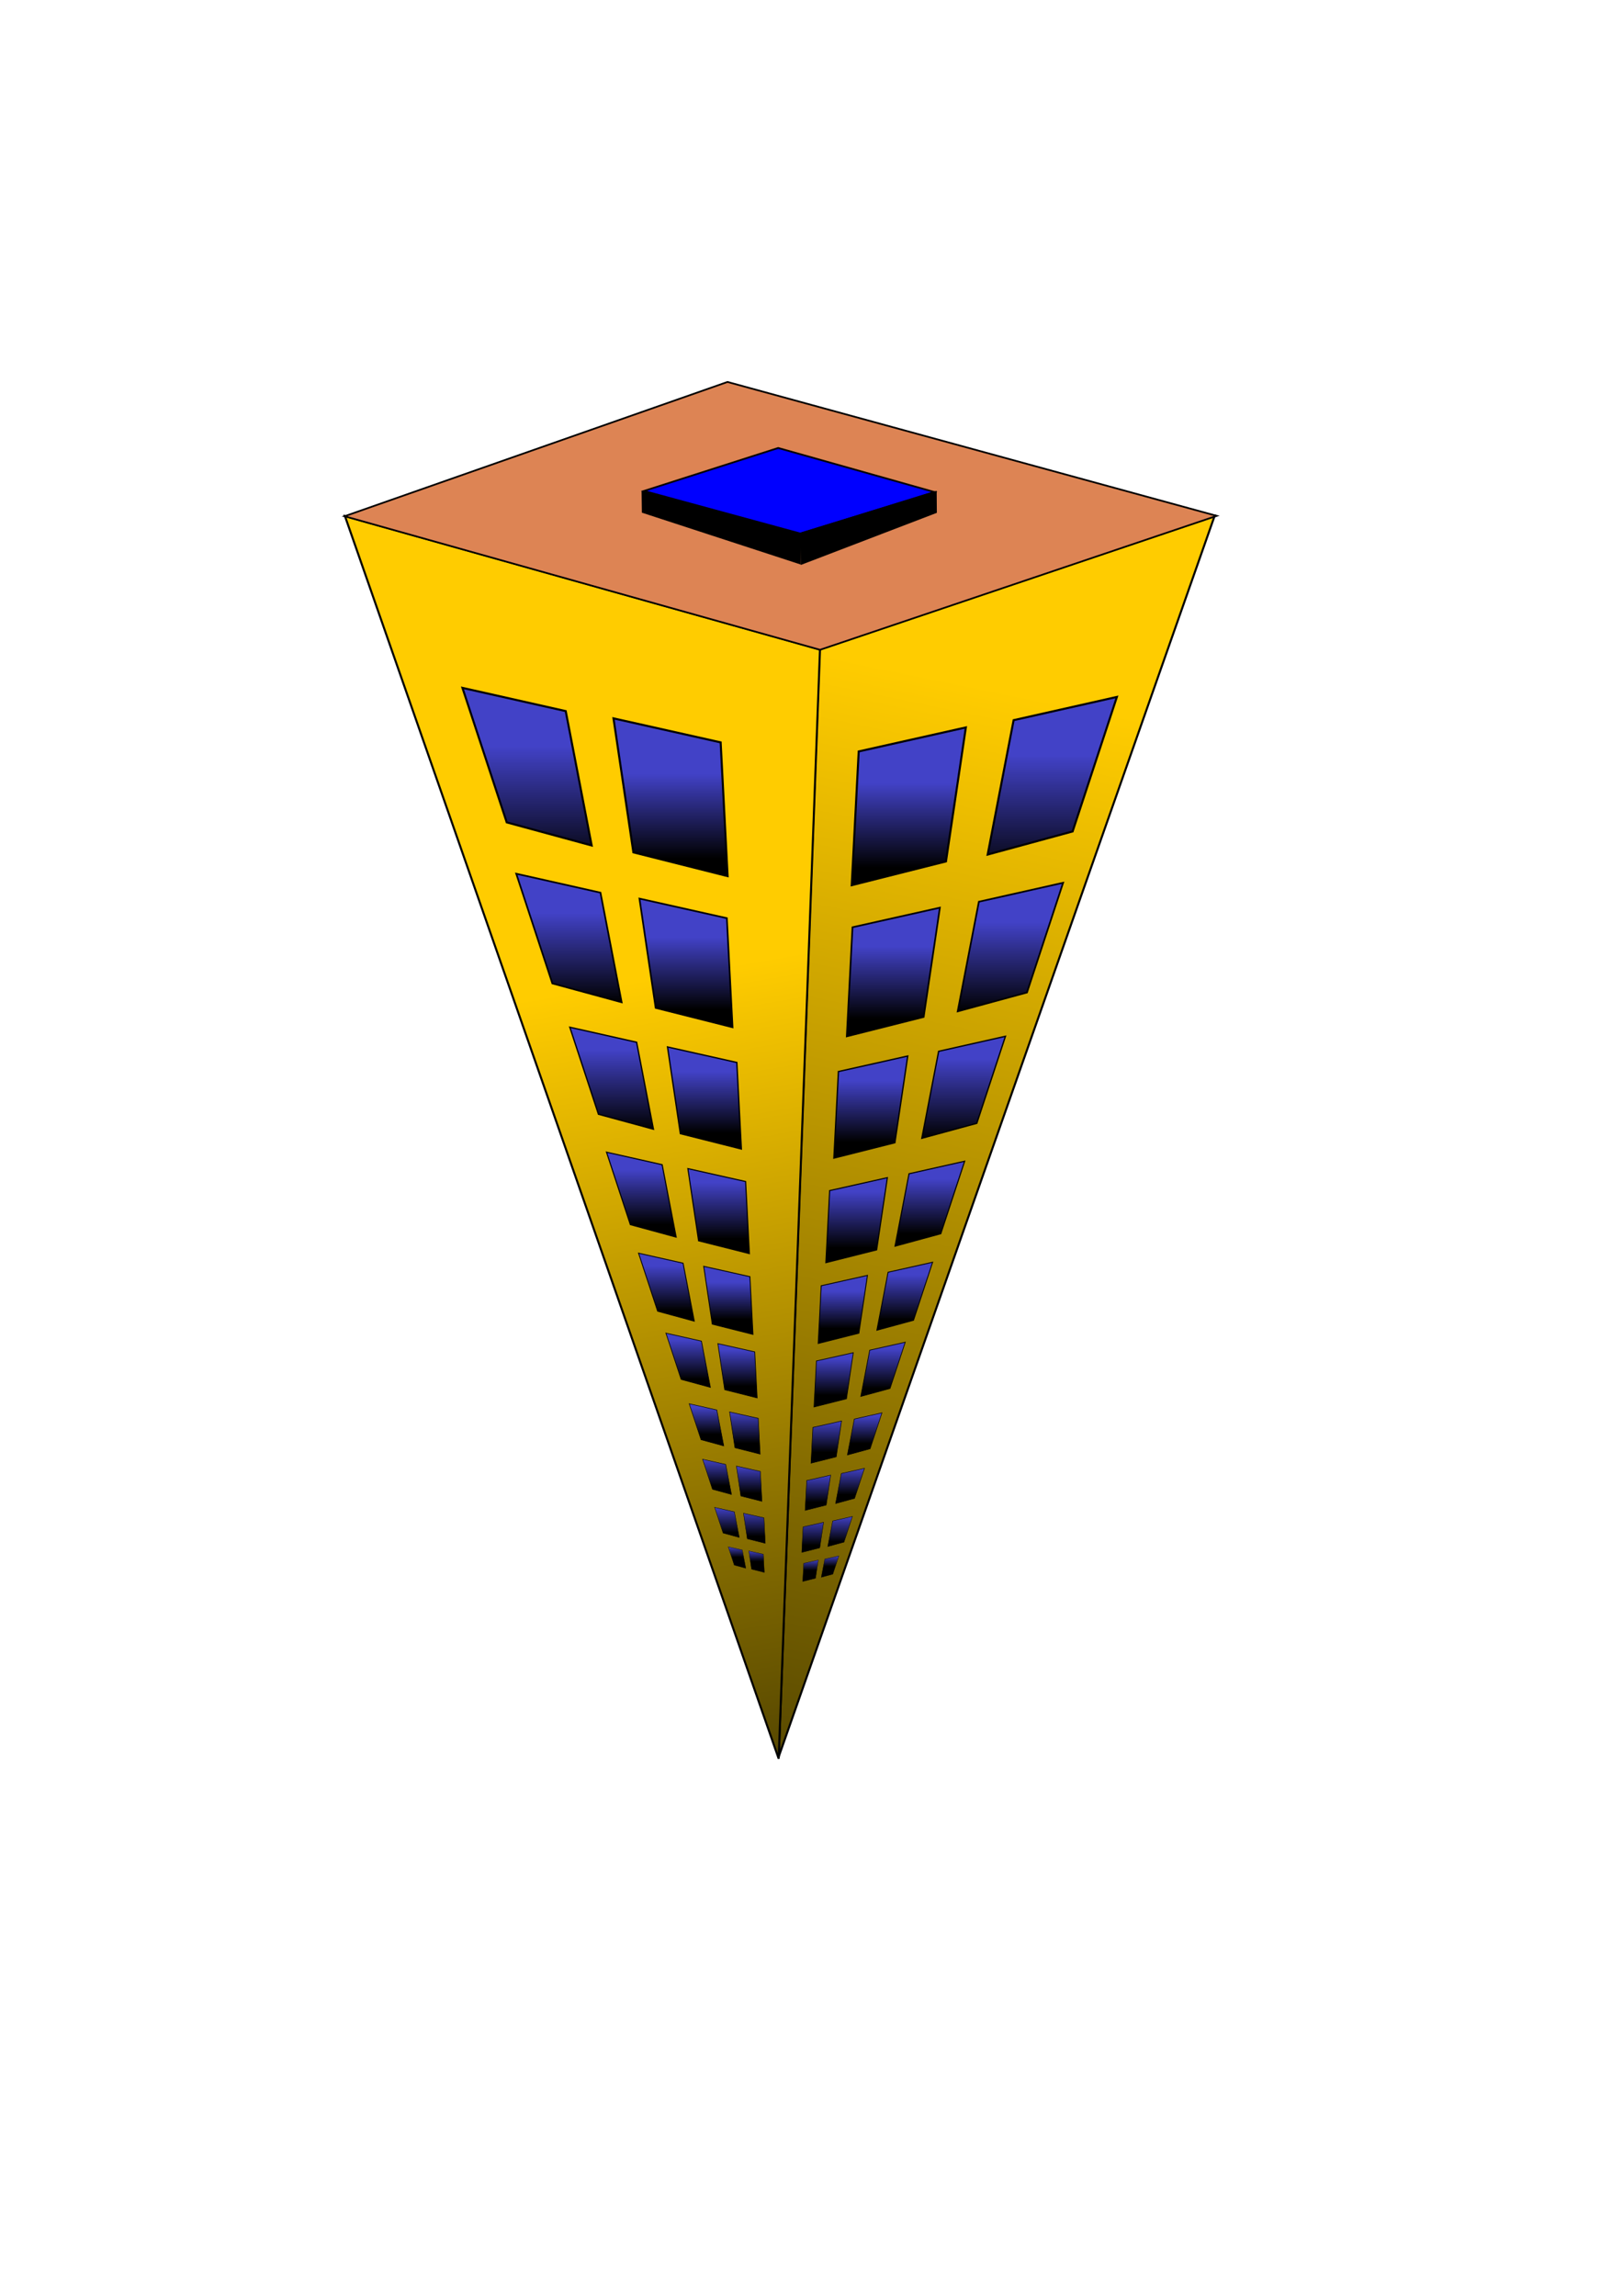 <?xml version="1.0" encoding="UTF-8" standalone="no"?>
<!-- Created with Inkscape (http://www.inkscape.org/) -->
<svg
   xmlns:dc="http://purl.org/dc/elements/1.1/"
   xmlns:cc="http://web.resource.org/cc/"
   xmlns:rdf="http://www.w3.org/1999/02/22-rdf-syntax-ns#"
   xmlns:svg="http://www.w3.org/2000/svg"
   xmlns="http://www.w3.org/2000/svg"
   xmlns:xlink="http://www.w3.org/1999/xlink"
   xmlns:sodipodi="http://sodipodi.sourceforge.net/DTD/sodipodi-0.dtd"
   xmlns:inkscape="http://www.inkscape.org/namespaces/inkscape"
   width="210mm"
   height="297mm"
   id="svg2"
   sodipodi:version="0.32"
   inkscape:version="0.45.1"
   sodipodi:docbase="/mnt/hd/Temp"
   sodipodi:docname="predio.svg"
   inkscape:output_extension="org.inkscape.output.svg.inkscape"
   inkscape:export-filename="/home/eduardo/predio.png"
   inkscape:export-xdpi="90"
   inkscape:export-ydpi="90">
  <defs
     id="defs4">
    <linearGradient
       id="linearGradient29109">
      <stop
         style="stop-color:#4242c7;stop-opacity:1;"
         offset="0"
         id="stop29111" />
      <stop
         style="stop-color:#000000;stop-opacity:1;"
         offset="1"
         id="stop29113" />
    </linearGradient>
    <linearGradient
       id="linearGradient16793">
      <stop
         style="stop-color:#000000;stop-opacity:1"
         offset="0"
         id="stop16795" />
      <stop
         style="stop-color:#f3221e;stop-opacity:1;"
         offset="1"
         id="stop16797" />
    </linearGradient>
    <linearGradient
       id="linearGradient9027">
      <stop
         style="stop-color:#1e1b00;stop-opacity:1;"
         offset="0"
         id="stop9029" />
      <stop
         style="stop-color:#ffcc00;stop-opacity:1;"
         offset="1"
         id="stop9031" />
    </linearGradient>
    <linearGradient
       id="linearGradient7077">
      <stop
         style="stop-color:#250ff4;stop-opacity:1;"
         offset="0"
         id="stop7079" />
      <stop
         style="stop-color:#1614f6;stop-opacity:0.98;"
         offset="1"
         id="stop7081" />
    </linearGradient>
    <linearGradient
       inkscape:collect="always"
       xlink:href="#linearGradient29109"
       id="linearGradient29115"
       x1="190.553"
       y1="371.974"
       x2="321.231"
       y2="371.974"
       gradientUnits="userSpaceOnUse" />
    <linearGradient
       inkscape:collect="always"
       xlink:href="#linearGradient29109"
       id="linearGradient29347"
       gradientUnits="userSpaceOnUse"
       x1="190.553"
       y1="371.974"
       x2="321.231"
       y2="371.974" />
    <linearGradient
       inkscape:collect="always"
       xlink:href="#linearGradient29109"
       id="linearGradient30410"
       gradientUnits="userSpaceOnUse"
       x1="-237.447"
       y1="377.865"
       x2="-237.447"
       y2="437.865" />
    <linearGradient
       inkscape:collect="always"
       xlink:href="#linearGradient29109"
       id="linearGradient30412"
       gradientUnits="userSpaceOnUse"
       x1="-163.579"
       y1="391.38"
       x2="-163.579"
       y2="432.809" />
    <linearGradient
       inkscape:collect="always"
       xlink:href="#linearGradient29109"
       id="linearGradient30414"
       gradientUnits="userSpaceOnUse"
       gradientTransform="matrix(0.136,0,0,0.136,-133.039,724.833)"
       x1="264.42"
       y1="340.362"
       x2="264.42"
       y2="379.43" />
    <linearGradient
       inkscape:collect="always"
       xlink:href="#linearGradient29109"
       id="linearGradient30416"
       gradientUnits="userSpaceOnUse"
       gradientTransform="matrix(0.136,0,0,0.136,-133.039,724.833)"
       x1="190.553"
       y1="325.45"
       x2="190.553"
       y2="364.487" />
    <linearGradient
       inkscape:collect="always"
       xlink:href="#linearGradient29109"
       id="linearGradient30418"
       gradientUnits="userSpaceOnUse"
       x1="-99.6"
       y1="750.988"
       x2="-99.6"
       y2="764.166" />
    <linearGradient
       inkscape:collect="always"
       xlink:href="#linearGradient29109"
       id="linearGradient30420"
       gradientUnits="userSpaceOnUse"
       x1="-113.711"
       y1="749.925"
       x2="-113.711"
       y2="762.383" />
    <linearGradient
       inkscape:collect="always"
       xlink:href="#linearGradient29109"
       id="linearGradient30422"
       gradientUnits="userSpaceOnUse"
       x1="-103.091"
       y1="729.697"
       x2="-103.091"
       y2="743.085" />
    <linearGradient
       inkscape:collect="always"
       xlink:href="#linearGradient29109"
       id="linearGradient30424"
       gradientUnits="userSpaceOnUse"
       x1="-119.624"
       y1="726.359"
       x2="-119.624"
       y2="739.383" />
    <linearGradient
       inkscape:collect="always"
       xlink:href="#linearGradient29109"
       id="linearGradient30426"
       gradientUnits="userSpaceOnUse"
       x1="-106.432"
       y1="703.206"
       x2="-106.432"
       y2="718.659" />
    <linearGradient
       inkscape:collect="always"
       xlink:href="#linearGradient29109"
       id="linearGradient30428"
       gradientUnits="userSpaceOnUse"
       x1="-126.196"
       y1="701.09"
       x2="-126.196"
       y2="714.304" />
    <linearGradient
       inkscape:collect="always"
       xlink:href="#linearGradient29109"
       id="linearGradient30430"
       gradientUnits="userSpaceOnUse"
       x1="-112.208"
       y1="672.862"
       x2="-112.208"
       y2="690.719" />
    <linearGradient
       inkscape:collect="always"
       xlink:href="#linearGradient29109"
       id="linearGradient30432"
       gradientUnits="userSpaceOnUse"
       x1="-137.624"
       y1="668.077"
       x2="-137.624"
       y2="687.363" />
    <linearGradient
       inkscape:collect="always"
       xlink:href="#linearGradient29109"
       id="linearGradient30434"
       gradientUnits="userSpaceOnUse"
       x1="-119.176"
       y1="639.868"
       x2="-119.176"
       y2="658.082" />
    <linearGradient
       inkscape:collect="always"
       xlink:href="#linearGradient29109"
       id="linearGradient30436"
       gradientUnits="userSpaceOnUse"
       x1="-151.053"
       y1="631.991"
       x2="-151.053"
       y2="653.777" />
    <linearGradient
       inkscape:collect="always"
       xlink:href="#linearGradient29109"
       id="linearGradient30438"
       gradientUnits="userSpaceOnUse"
       x1="-126.97"
       y1="591.228"
       x2="-126.97"
       y2="618.728" />
    <linearGradient
       inkscape:collect="always"
       xlink:href="#linearGradient29109"
       id="linearGradient30440"
       gradientUnits="userSpaceOnUse"
       x1="-166.767"
       y1="584.962"
       x2="-166.767"
       y2="611.748" />
    <linearGradient
       inkscape:collect="always"
       xlink:href="#linearGradient29109"
       id="linearGradient30442"
       gradientUnits="userSpaceOnUse"
       x1="-136.984"
       y1="536.993"
       x2="-136.984"
       y2="566.993" />
    <linearGradient
       inkscape:collect="always"
       xlink:href="#linearGradient29109"
       id="linearGradient30444"
       gradientUnits="userSpaceOnUse"
       x1="-184.767"
       y1="526.254"
       x2="-184.767"
       y2="565.435" />
    <linearGradient
       inkscape:collect="always"
       xlink:href="#linearGradient29109"
       id="linearGradient30446"
       gradientUnits="userSpaceOnUse"
       x1="-150.794"
       y1="471.323"
       x2="-150.794"
       y2="506.68" />
    <linearGradient
       inkscape:collect="always"
       xlink:href="#linearGradient29109"
       id="linearGradient30448"
       gradientUnits="userSpaceOnUse"
       x1="-211.053"
       y1="459.49"
       x2="-211.053"
       y2="503.478" />
    <linearGradient
       inkscape:collect="always"
       xlink:href="#linearGradient29109"
       id="linearGradient30554"
       gradientUnits="userSpaceOnUse"
       x1="-237.447"
       y1="377.865"
       x2="-237.447"
       y2="437.865" />
    <linearGradient
       inkscape:collect="always"
       xlink:href="#linearGradient29109"
       id="linearGradient30556"
       gradientUnits="userSpaceOnUse"
       x1="-163.579"
       y1="391.38"
       x2="-163.579"
       y2="432.809" />
    <linearGradient
       inkscape:collect="always"
       xlink:href="#linearGradient29109"
       id="linearGradient30558"
       gradientUnits="userSpaceOnUse"
       x1="-211.053"
       y1="459.49"
       x2="-211.053"
       y2="503.478" />
    <linearGradient
       inkscape:collect="always"
       xlink:href="#linearGradient29109"
       id="linearGradient30560"
       gradientUnits="userSpaceOnUse"
       x1="-150.794"
       y1="471.323"
       x2="-150.794"
       y2="506.68" />
    <linearGradient
       inkscape:collect="always"
       xlink:href="#linearGradient29109"
       id="linearGradient30562"
       gradientUnits="userSpaceOnUse"
       x1="-184.767"
       y1="526.254"
       x2="-184.767"
       y2="565.435" />
    <linearGradient
       inkscape:collect="always"
       xlink:href="#linearGradient29109"
       id="linearGradient30564"
       gradientUnits="userSpaceOnUse"
       x1="-136.984"
       y1="536.993"
       x2="-136.984"
       y2="566.993" />
    <linearGradient
       inkscape:collect="always"
       xlink:href="#linearGradient29109"
       id="linearGradient30566"
       gradientUnits="userSpaceOnUse"
       x1="-166.767"
       y1="584.962"
       x2="-166.767"
       y2="611.748" />
    <linearGradient
       inkscape:collect="always"
       xlink:href="#linearGradient29109"
       id="linearGradient30568"
       gradientUnits="userSpaceOnUse"
       x1="-126.97"
       y1="591.228"
       x2="-126.97"
       y2="618.728" />
    <linearGradient
       inkscape:collect="always"
       xlink:href="#linearGradient29109"
       id="linearGradient30570"
       gradientUnits="userSpaceOnUse"
       x1="-151.053"
       y1="631.991"
       x2="-151.053"
       y2="653.777" />
    <linearGradient
       inkscape:collect="always"
       xlink:href="#linearGradient29109"
       id="linearGradient30572"
       gradientUnits="userSpaceOnUse"
       x1="-119.176"
       y1="639.868"
       x2="-119.176"
       y2="658.082" />
    <linearGradient
       inkscape:collect="always"
       xlink:href="#linearGradient29109"
       id="linearGradient30574"
       gradientUnits="userSpaceOnUse"
       x1="-137.624"
       y1="668.077"
       x2="-137.624"
       y2="687.363" />
    <linearGradient
       inkscape:collect="always"
       xlink:href="#linearGradient29109"
       id="linearGradient30576"
       gradientUnits="userSpaceOnUse"
       x1="-112.208"
       y1="672.862"
       x2="-112.208"
       y2="690.719" />
    <linearGradient
       inkscape:collect="always"
       xlink:href="#linearGradient29109"
       id="linearGradient30578"
       gradientUnits="userSpaceOnUse"
       x1="-126.196"
       y1="701.09"
       x2="-126.196"
       y2="714.304" />
    <linearGradient
       inkscape:collect="always"
       xlink:href="#linearGradient29109"
       id="linearGradient30580"
       gradientUnits="userSpaceOnUse"
       x1="-106.432"
       y1="703.206"
       x2="-106.432"
       y2="718.659" />
    <linearGradient
       inkscape:collect="always"
       xlink:href="#linearGradient29109"
       id="linearGradient30582"
       gradientUnits="userSpaceOnUse"
       x1="-119.624"
       y1="726.359"
       x2="-119.624"
       y2="739.383" />
    <linearGradient
       inkscape:collect="always"
       xlink:href="#linearGradient29109"
       id="linearGradient30584"
       gradientUnits="userSpaceOnUse"
       x1="-103.091"
       y1="729.697"
       x2="-103.091"
       y2="743.085" />
    <linearGradient
       inkscape:collect="always"
       xlink:href="#linearGradient29109"
       id="linearGradient30586"
       gradientUnits="userSpaceOnUse"
       x1="-113.711"
       y1="749.925"
       x2="-113.711"
       y2="762.383" />
    <linearGradient
       inkscape:collect="always"
       xlink:href="#linearGradient29109"
       id="linearGradient30588"
       gradientUnits="userSpaceOnUse"
       x1="-99.6"
       y1="750.988"
       x2="-99.6"
       y2="764.166" />
    <linearGradient
       inkscape:collect="always"
       xlink:href="#linearGradient29109"
       id="linearGradient30590"
       gradientUnits="userSpaceOnUse"
       gradientTransform="matrix(0.136,0,0,0.136,-133.039,724.833)"
       x1="190.553"
       y1="325.45"
       x2="190.553"
       y2="364.487" />
    <linearGradient
       inkscape:collect="always"
       xlink:href="#linearGradient29109"
       id="linearGradient30592"
       gradientUnits="userSpaceOnUse"
       gradientTransform="matrix(0.136,0,0,0.136,-133.039,724.833)"
       x1="264.42"
       y1="340.362"
       x2="264.42"
       y2="379.43" />
    <linearGradient
       inkscape:collect="always"
       xlink:href="#linearGradient9027"
       id="linearGradient30596"
       gradientUnits="userSpaceOnUse"
       x1="401.503"
       y1="986.122"
       x2="313.805"
       y2="478.962" />
    <linearGradient
       inkscape:collect="always"
       xlink:href="#linearGradient9027"
       id="linearGradient30599"
       gradientUnits="userSpaceOnUse"
       x1="341.756"
       y1="1045.312"
       x2="487.399"
       y2="337.028" />
    <linearGradient
       inkscape:collect="always"
       xlink:href="#linearGradient29109"
       id="linearGradient3235"
       gradientUnits="userSpaceOnUse"
       gradientTransform="matrix(-0.136,0,0,0.136,436.292,716.262)"
       x1="264.42"
       y1="340.362"
       x2="264.42"
       y2="379.43" />
    <linearGradient
       inkscape:collect="always"
       xlink:href="#linearGradient29109"
       id="linearGradient3238"
       gradientUnits="userSpaceOnUse"
       gradientTransform="matrix(-0.136,0,0,0.136,436.292,716.262)"
       x1="190.553"
       y1="325.45"
       x2="190.553"
       y2="364.487" />
    <linearGradient
       inkscape:collect="always"
       xlink:href="#linearGradient29109"
       id="linearGradient3241"
       gradientUnits="userSpaceOnUse"
       x1="-99.6"
       y1="750.988"
       x2="-99.6"
       y2="764.166"
       gradientTransform="matrix(-1,0,0,1,303.253,-8.571)" />
    <linearGradient
       inkscape:collect="always"
       xlink:href="#linearGradient29109"
       id="linearGradient3244"
       gradientUnits="userSpaceOnUse"
       x1="-113.711"
       y1="749.925"
       x2="-113.711"
       y2="762.383"
       gradientTransform="matrix(-1,0,0,1,303.253,-8.571)" />
    <linearGradient
       inkscape:collect="always"
       xlink:href="#linearGradient29109"
       id="linearGradient3247"
       gradientUnits="userSpaceOnUse"
       x1="-103.091"
       y1="729.697"
       x2="-103.091"
       y2="743.085"
       gradientTransform="matrix(-1,0,0,1,303.253,-8.571)" />
    <linearGradient
       inkscape:collect="always"
       xlink:href="#linearGradient29109"
       id="linearGradient3250"
       gradientUnits="userSpaceOnUse"
       x1="-119.624"
       y1="726.359"
       x2="-119.624"
       y2="739.383"
       gradientTransform="matrix(-1,0,0,1,303.253,-8.571)" />
    <linearGradient
       inkscape:collect="always"
       xlink:href="#linearGradient29109"
       id="linearGradient3253"
       gradientUnits="userSpaceOnUse"
       x1="-106.432"
       y1="703.206"
       x2="-106.432"
       y2="718.659"
       gradientTransform="matrix(-1,0,0,1,305.253,-8.571)" />
    <linearGradient
       inkscape:collect="always"
       xlink:href="#linearGradient29109"
       id="linearGradient3256"
       gradientUnits="userSpaceOnUse"
       x1="-126.196"
       y1="701.09"
       x2="-126.196"
       y2="714.304"
       gradientTransform="matrix(-1,0,0,1,305.253,-8.571)" />
    <linearGradient
       inkscape:collect="always"
       xlink:href="#linearGradient29109"
       id="linearGradient3259"
       gradientUnits="userSpaceOnUse"
       x1="-112.208"
       y1="672.862"
       x2="-112.208"
       y2="690.719"
       gradientTransform="matrix(-1,0,0,1,305.253,-8.571)" />
    <linearGradient
       inkscape:collect="always"
       xlink:href="#linearGradient29109"
       id="linearGradient3262"
       gradientUnits="userSpaceOnUse"
       x1="-137.624"
       y1="668.077"
       x2="-137.624"
       y2="687.363"
       gradientTransform="matrix(-1,0,0,1,305.253,-8.571)" />
    <linearGradient
       inkscape:collect="always"
       xlink:href="#linearGradient29109"
       id="linearGradient3265"
       gradientUnits="userSpaceOnUse"
       x1="-119.176"
       y1="639.868"
       x2="-119.176"
       y2="658.082"
       gradientTransform="matrix(-1,0,0,1,305.253,-8.571)" />
    <linearGradient
       inkscape:collect="always"
       xlink:href="#linearGradient29109"
       id="linearGradient3268"
       gradientUnits="userSpaceOnUse"
       x1="-151.053"
       y1="631.991"
       x2="-151.053"
       y2="653.777"
       gradientTransform="matrix(-1,0,0,1,305.253,-8.571)" />
    <linearGradient
       inkscape:collect="always"
       xlink:href="#linearGradient29109"
       id="linearGradient3271"
       gradientUnits="userSpaceOnUse"
       x1="-126.97"
       y1="591.228"
       x2="-126.97"
       y2="618.728"
       gradientTransform="matrix(-1,0,0,1,307.253,-8.571)" />
    <linearGradient
       inkscape:collect="always"
       xlink:href="#linearGradient29109"
       id="linearGradient3274"
       gradientUnits="userSpaceOnUse"
       x1="-166.767"
       y1="584.962"
       x2="-166.767"
       y2="611.748"
       gradientTransform="matrix(-1,0,0,1,305.253,-8.571)" />
    <linearGradient
       inkscape:collect="always"
       xlink:href="#linearGradient29109"
       id="linearGradient3277"
       gradientUnits="userSpaceOnUse"
       x1="-136.984"
       y1="536.993"
       x2="-136.984"
       y2="566.993"
       gradientTransform="matrix(-1,0,0,1,307.253,-8.571)" />
    <linearGradient
       inkscape:collect="always"
       xlink:href="#linearGradient29109"
       id="linearGradient3280"
       gradientUnits="userSpaceOnUse"
       x1="-184.767"
       y1="526.254"
       x2="-184.767"
       y2="565.435"
       gradientTransform="matrix(-1,0,0,1,307.253,-8.571)" />
    <linearGradient
       inkscape:collect="always"
       xlink:href="#linearGradient29109"
       id="linearGradient3283"
       gradientUnits="userSpaceOnUse"
       x1="-150.794"
       y1="471.323"
       x2="-150.794"
       y2="506.68"
       gradientTransform="matrix(-1,0,0,1,309.253,-8.571)" />
    <linearGradient
       inkscape:collect="always"
       xlink:href="#linearGradient29109"
       id="linearGradient3286"
       gradientUnits="userSpaceOnUse"
       x1="-211.053"
       y1="459.49"
       x2="-211.053"
       y2="503.478"
       gradientTransform="matrix(-1,0,0,1,309.253,-8.571)" />
    <linearGradient
       inkscape:collect="always"
       xlink:href="#linearGradient29109"
       id="linearGradient3289"
       gradientUnits="userSpaceOnUse"
       x1="-163.579"
       y1="391.38"
       x2="-163.579"
       y2="432.809"
       gradientTransform="matrix(-1,0,0,1,309.253,-8.571)" />
    <linearGradient
       inkscape:collect="always"
       xlink:href="#linearGradient29109"
       id="linearGradient3292"
       gradientUnits="userSpaceOnUse"
       x1="-237.447"
       y1="377.865"
       x2="-237.447"
       y2="437.865"
       gradientTransform="matrix(-1,0,0,1,309.253,-8.571)" />
  </defs>
  <sodipodi:namedview
     id="base"
     pagecolor="#ffffff"
     bordercolor="#666666"
     borderopacity="1.0"
     inkscape:pageopacity="0.0"
     inkscape:pageshadow="2"
     inkscape:zoom="0.5519947"
     inkscape:cx="436.02242"
     inkscape:cy="521.37533"
     inkscape:document-units="px"
     inkscape:current-layer="layer1"
     showguides="true"
     inkscape:guide-bbox="true"
     showgrid="true"
     inkscape:window-width="1024"
     inkscape:window-height="698"
     inkscape:window-x="0"
     inkscape:window-y="25">
    <sodipodi:guide
       orientation="horizontal"
       position="802.061"
       id="guide2178" />
    <sodipodi:guide
       orientation="horizontal"
       position="703.066"
       id="guide4138" />
  </sodipodi:namedview>
  <g
     inkscape:label="Camada 1"
     inkscape:groupmode="layer"
     id="layer1">
    <path
       style="fill:url(#linearGradient30599);fill-opacity:1.0;fill-rule:evenodd;stroke:#000000;stroke-width:1px;stroke-linecap:butt;stroke-linejoin:miter;stroke-opacity:1"
       d="M 400.813,317.456 L 593.97,252.301 L 380.828,858.898 L 400.813,317.456 z "
       id="rect4142"
       sodipodi:nodetypes="cccc" />
    <path
       style="fill:url(#linearGradient30596);fill-opacity:1;fill-rule:nonzero;stroke:#000000;stroke-width:1px;stroke-linecap:butt;stroke-linejoin:miter;stroke-opacity:1"
       d="M 401.003,317.554 L 168.675,252.301 L 380.807,859.908 L 401.003,317.554 z "
       id="path4145"
       sodipodi:nodetypes="cccc" />
    <path
       style="fill:#dd8454;fill-opacity:1;fill-rule:evenodd;stroke:#000000;stroke-width:0.842px;stroke-linecap:butt;stroke-linejoin:miter;stroke-opacity:1"
       d="M 355.765,186.75 L 595.013,252.226 L 401.012,317.722 L 168.497,252.415 L 355.765,186.75 z "
       id="rect5116"
       sodipodi:nodetypes="ccccc" />
    <path
       style="fill:url(#linearGradient3292);fill-opacity:1;fill-rule:evenodd;stroke:#000000;stroke-width:1px;stroke-linecap:butt;stroke-linejoin:miter;stroke-opacity:1"
       d="M 546.2,340.757 L 495.692,352.121 L 483.002,417.831 L 524.544,406.53 L 546.2,340.757 z "
       id="rect27768"
       sodipodi:nodetypes="ccccc" />
    <path
       style="fill:url(#linearGradient3289);fill-opacity:1;fill-rule:evenodd;stroke:#000000;stroke-width:1px;stroke-linecap:butt;stroke-linejoin:miter;stroke-opacity:1"
       d="M 472.332,355.669 L 419.93,367.412 L 416.521,432.806 L 462.609,421.189 L 472.332,355.669 z "
       id="path27771"
       sodipodi:nodetypes="ccccc" />
    <path
       style="fill:url(#linearGradient3286);fill-opacity:1;fill-rule:evenodd;stroke:#000000;stroke-width:0.816px;stroke-linecap:butt;stroke-linejoin:miter;stroke-opacity:1"
       d="M 519.898,431.624 L 478.695,440.895 L 468.343,494.498 L 502.232,485.279 L 519.898,431.624 z "
       id="path27811"
       sodipodi:nodetypes="ccccc" />
    <path
       style="fill:url(#linearGradient3283);fill-opacity:1;fill-rule:evenodd;stroke:#000000;stroke-width:0.816px;stroke-linecap:butt;stroke-linejoin:miter;stroke-opacity:1"
       d="M 459.639,443.789 L 416.892,453.368 L 414.111,506.714 L 451.708,497.238 L 459.639,443.789 z "
       id="path27813"
       sodipodi:nodetypes="ccccc" />
    <path
       style="fill:url(#linearGradient3280);fill-opacity:1;fill-rule:evenodd;stroke:#000000;stroke-width:0.647px;stroke-linecap:butt;stroke-linejoin:miter;stroke-opacity:1"
       d="M 491.696,506.683 L 459.024,514.034 L 450.815,556.54 L 477.688,549.23 L 491.696,506.683 z "
       id="path27817"
       sodipodi:nodetypes="ccccc" />
    <path
       style="fill:url(#linearGradient3277);fill-opacity:1;fill-rule:evenodd;stroke:#000000;stroke-width:0.647px;stroke-linecap:butt;stroke-linejoin:miter;stroke-opacity:1"
       d="M 443.913,516.329 L 410.015,523.925 L 407.81,566.227 L 437.623,558.713 L 443.913,516.329 z "
       id="path27819"
       sodipodi:nodetypes="ccccc" />
    <path
       style="fill:url(#linearGradient3274);fill-opacity:1;fill-rule:evenodd;stroke:#000000;stroke-width:0.539px;stroke-linecap:butt;stroke-linejoin:miter;stroke-opacity:1"
       d="M 471.75,567.771 L 444.539,573.894 L 437.702,609.296 L 460.083,603.208 L 471.75,567.771 z "
       id="path27823"
       sodipodi:nodetypes="ccccc" />
    <path
       style="fill:url(#linearGradient3271);fill-opacity:1;fill-rule:evenodd;stroke:#000000;stroke-width:0.539px;stroke-linecap:butt;stroke-linejoin:miter;stroke-opacity:1"
       d="M 433.953,575.806 L 405.721,582.132 L 403.884,617.364 L 428.715,611.106 L 433.953,575.806 z "
       id="path27825"
       sodipodi:nodetypes="ccccc" />
    <path
       style="fill:url(#linearGradient3268);fill-opacity:1;fill-rule:evenodd;stroke:#000000;stroke-width:0.432px;stroke-linecap:butt;stroke-linejoin:miter;stroke-opacity:1"
       d="M 456.09,617.146 L 434.294,622.051 L 428.818,650.407 L 446.745,645.53 L 456.09,617.146 z "
       id="path27829"
       sodipodi:nodetypes="ccccc" />
    <path
       style="fill:url(#linearGradient3265);fill-opacity:1;fill-rule:evenodd;stroke:#000000;stroke-width:0.432px;stroke-linecap:butt;stroke-linejoin:miter;stroke-opacity:1"
       d="M 424.213,623.582 L 401.6,628.649 L 400.129,656.869 L 420.017,651.856 L 424.213,623.582 z "
       id="path27831"
       sodipodi:nodetypes="ccccc" />
    <path
       style="fill:url(#linearGradient3262);fill-opacity:1;fill-rule:evenodd;stroke:#000000;stroke-width:0.344px;stroke-linecap:butt;stroke-linejoin:miter;stroke-opacity:1"
       d="M 442.705,656.246 L 425.326,660.156 L 420.96,682.765 L 435.254,678.877 L 442.705,656.246 z "
       id="path27835"
       sodipodi:nodetypes="ccccc" />
    <path
       style="fill:url(#linearGradient3259);fill-opacity:1;fill-rule:evenodd;stroke:#000000;stroke-width:0.344px;stroke-linecap:butt;stroke-linejoin:miter;stroke-opacity:1"
       d="M 417.288,661.377 L 399.258,665.417 L 398.085,687.918 L 413.943,683.921 L 417.288,661.377 z "
       id="path27837"
       sodipodi:nodetypes="ccccc" />
    <path
       style="fill:url(#linearGradient3256);fill-opacity:1;fill-rule:evenodd;stroke:#000000;stroke-width:0.268px;stroke-linecap:butt;stroke-linejoin:miter;stroke-opacity:1"
       d="M 431.315,690.779 L 417.801,693.819 L 414.406,711.4 L 425.521,708.377 L 431.315,690.779 z "
       id="path27841"
       sodipodi:nodetypes="ccccc" />
    <path
       style="fill:url(#linearGradient3253);fill-opacity:1;fill-rule:evenodd;stroke:#000000;stroke-width:0.268px;stroke-linecap:butt;stroke-linejoin:miter;stroke-opacity:1"
       d="M 411.551,694.769 L 397.53,697.91 L 396.618,715.407 L 408.949,712.299 L 411.551,694.769 z "
       id="path27843"
       sodipodi:nodetypes="ccccc" />
    <path
       style="fill:url(#linearGradient3250);fill-opacity:1;fill-rule:evenodd;stroke:#000000;stroke-width:0.224px;stroke-linecap:butt;stroke-linejoin:miter;stroke-opacity:1"
       d="M 422.765,717.9 L 411.46,720.443 L 408.62,735.151 L 417.918,732.622 L 422.765,717.9 z "
       id="path27847"
       sodipodi:nodetypes="ccccc" />
    <path
       style="fill:url(#linearGradient3247);fill-opacity:1;fill-rule:evenodd;stroke:#000000;stroke-width:0.224px;stroke-linecap:butt;stroke-linejoin:miter;stroke-opacity:1"
       d="M 406.231,721.237 L 394.502,723.866 L 393.739,738.503 L 404.055,735.903 L 406.231,721.237 z "
       id="path27849"
       sodipodi:nodetypes="ccccc" />
    <path
       style="fill:url(#linearGradient3244);fill-opacity:1;fill-rule:evenodd;stroke:#000000;stroke-width:0.191px;stroke-linecap:butt;stroke-linejoin:miter;stroke-opacity:1"
       d="M 416.869,741.449 L 407.22,743.62 L 404.796,756.173 L 412.732,754.014 L 416.869,741.449 z "
       id="path27853"
       sodipodi:nodetypes="ccccc" />
    <path
       style="fill:url(#linearGradient3241);fill-opacity:1;fill-rule:evenodd;stroke:#000000;stroke-width:0.191px;stroke-linecap:butt;stroke-linejoin:miter;stroke-opacity:1"
       d="M 402.757,744.298 L 392.747,746.541 L 392.096,759.034 L 400.9,756.814 L 402.757,744.298 z "
       id="path27855"
       sodipodi:nodetypes="ccccc" />
    <path
       style="fill:url(#linearGradient3238);fill-opacity:1;fill-rule:evenodd;stroke:#000000;stroke-width:0.136px;stroke-linecap:butt;stroke-linejoin:miter;stroke-opacity:1"
       d="M 410.237,760.713 L 403.349,762.263 L 401.619,771.224 L 407.284,769.683 L 410.237,760.713 z "
       id="path27859"
       sodipodi:nodetypes="ccccc" />
    <path
       style="fill:url(#linearGradient3235);fill-opacity:1;fill-rule:evenodd;stroke:#000000;stroke-width:0.136px;stroke-linecap:butt;stroke-linejoin:miter;stroke-opacity:1"
       d="M 400.164,762.747 L 393.017,764.348 L 392.553,773.266 L 398.838,771.682 L 400.164,762.747 z "
       id="path27861"
       sodipodi:nodetypes="ccccc" />
    <g
       id="g30512"
       transform="translate(463.097,-13.005)">
      <path
         sodipodi:nodetypes="ccccc"
         id="path30514"
         d="M -236.947,349.328 L -186.439,360.693 L -173.749,426.402 L -215.292,415.101 L -236.947,349.328 z "
         style="fill:url(#linearGradient30554);fill-opacity:1;fill-rule:evenodd;stroke:#000000;stroke-width:1px;stroke-linecap:butt;stroke-linejoin:miter;stroke-opacity:1" />
      <path
         sodipodi:nodetypes="ccccc"
         id="path30516"
         d="M -163.079,364.24 L -110.678,375.983 L -107.269,441.377 L -153.357,429.76 L -163.079,364.24 z "
         style="fill:url(#linearGradient30556);fill-opacity:1;fill-rule:evenodd;stroke:#000000;stroke-width:1px;stroke-linecap:butt;stroke-linejoin:miter;stroke-opacity:1" />
      <path
         sodipodi:nodetypes="ccccc"
         id="path30518"
         d="M -210.645,440.196 L -169.443,449.466 L -159.091,503.07 L -192.979,493.851 L -210.645,440.196 z "
         style="fill:url(#linearGradient30558);fill-opacity:1;fill-rule:evenodd;stroke:#000000;stroke-width:0.816px;stroke-linecap:butt;stroke-linejoin:miter;stroke-opacity:1" />
      <path
         sodipodi:nodetypes="ccccc"
         id="path30520"
         d="M -150.387,452.36 L -107.639,461.94 L -104.858,515.286 L -142.455,505.809 L -150.387,452.36 z "
         style="fill:url(#linearGradient30560);fill-opacity:1;fill-rule:evenodd;stroke:#000000;stroke-width:0.816px;stroke-linecap:butt;stroke-linejoin:miter;stroke-opacity:1" />
      <path
         sodipodi:nodetypes="ccccc"
         id="path30522"
         d="M -184.444,515.254 L -151.771,522.605 L -143.562,565.112 L -170.435,557.801 L -184.444,515.254 z "
         style="fill:url(#linearGradient30562);fill-opacity:1;fill-rule:evenodd;stroke:#000000;stroke-width:0.647px;stroke-linecap:butt;stroke-linejoin:miter;stroke-opacity:1" />
      <path
         sodipodi:nodetypes="ccccc"
         id="path30524"
         d="M -136.66,524.9 L -102.762,532.497 L -100.557,574.799 L -130.371,567.284 L -136.66,524.9 z "
         style="fill:url(#linearGradient30564);fill-opacity:1;fill-rule:evenodd;stroke:#000000;stroke-width:0.647px;stroke-linecap:butt;stroke-linejoin:miter;stroke-opacity:1" />
      <path
         sodipodi:nodetypes="ccccc"
         id="path30526"
         d="M -166.498,576.343 L -139.286,582.466 L -132.449,617.868 L -154.831,611.779 L -166.498,576.343 z "
         style="fill:url(#linearGradient30566);fill-opacity:1;fill-rule:evenodd;stroke:#000000;stroke-width:0.539px;stroke-linecap:butt;stroke-linejoin:miter;stroke-opacity:1" />
      <path
         sodipodi:nodetypes="ccccc"
         id="path30528"
         d="M -126.7,584.377 L -98.468,590.704 L -96.631,625.936 L -121.462,619.677 L -126.7,584.377 z "
         style="fill:url(#linearGradient30568);fill-opacity:1;fill-rule:evenodd;stroke:#000000;stroke-width:0.539px;stroke-linecap:butt;stroke-linejoin:miter;stroke-opacity:1" />
      <path
         sodipodi:nodetypes="ccccc"
         id="path30530"
         d="M -150.837,625.718 L -129.041,630.622 L -123.565,658.978 L -141.492,654.101 L -150.837,625.718 z "
         style="fill:url(#linearGradient30570);fill-opacity:1;fill-rule:evenodd;stroke:#000000;stroke-width:0.432px;stroke-linecap:butt;stroke-linejoin:miter;stroke-opacity:1" />
      <path
         sodipodi:nodetypes="ccccc"
         id="path30532"
         d="M -118.961,632.153 L -96.347,637.221 L -94.876,665.44 L -114.765,660.427 L -118.961,632.153 z "
         style="fill:url(#linearGradient30572);fill-opacity:1;fill-rule:evenodd;stroke:#000000;stroke-width:0.432px;stroke-linecap:butt;stroke-linejoin:miter;stroke-opacity:1" />
      <path
         sodipodi:nodetypes="ccccc"
         id="path30534"
         d="M -137.452,664.817 L -120.073,668.727 L -115.707,691.337 L -130.001,687.448 L -137.452,664.817 z "
         style="fill:url(#linearGradient30574);fill-opacity:1;fill-rule:evenodd;stroke:#000000;stroke-width:0.344px;stroke-linecap:butt;stroke-linejoin:miter;stroke-opacity:1" />
      <path
         sodipodi:nodetypes="ccccc"
         id="path30536"
         d="M -112.036,669.948 L -94.005,673.989 L -92.832,696.489 L -108.69,692.492 L -112.036,669.948 z "
         style="fill:url(#linearGradient30576);fill-opacity:1;fill-rule:evenodd;stroke:#000000;stroke-width:0.344px;stroke-linecap:butt;stroke-linejoin:miter;stroke-opacity:1" />
      <path
         sodipodi:nodetypes="ccccc"
         id="path30538"
         d="M -126.062,699.35 L -112.548,702.391 L -109.153,719.972 L -120.268,716.948 L -126.062,699.35 z "
         style="fill:url(#linearGradient30578);fill-opacity:1;fill-rule:evenodd;stroke:#000000;stroke-width:0.268px;stroke-linecap:butt;stroke-linejoin:miter;stroke-opacity:1" />
      <path
         sodipodi:nodetypes="ccccc"
         id="path30540"
         d="M -106.298,703.34 L -92.278,706.482 L -91.365,723.979 L -103.697,720.87 L -106.298,703.34 z "
         style="fill:url(#linearGradient30580);fill-opacity:1;fill-rule:evenodd;stroke:#000000;stroke-width:0.268px;stroke-linecap:butt;stroke-linejoin:miter;stroke-opacity:1" />
      <path
         sodipodi:nodetypes="ccccc"
         id="path30542"
         d="M -119.512,726.471 L -108.207,729.015 L -105.367,743.723 L -114.665,741.193 L -119.512,726.471 z "
         style="fill:url(#linearGradient30582);fill-opacity:1;fill-rule:evenodd;stroke:#000000;stroke-width:0.224px;stroke-linecap:butt;stroke-linejoin:miter;stroke-opacity:1" />
      <path
         sodipodi:nodetypes="ccccc"
         id="path30544"
         d="M -102.979,729.809 L -91.25,732.437 L -90.486,747.074 L -100.802,744.474 L -102.979,729.809 z "
         style="fill:url(#linearGradient30584);fill-opacity:1;fill-rule:evenodd;stroke:#000000;stroke-width:0.224px;stroke-linecap:butt;stroke-linejoin:miter;stroke-opacity:1" />
      <path
         sodipodi:nodetypes="ccccc"
         id="path30546"
         d="M -113.616,750.021 L -103.967,752.192 L -101.543,764.744 L -109.479,762.585 L -113.616,750.021 z "
         style="fill:url(#linearGradient30586);fill-opacity:1;fill-rule:evenodd;stroke:#000000;stroke-width:0.191px;stroke-linecap:butt;stroke-linejoin:miter;stroke-opacity:1" />
      <path
         sodipodi:nodetypes="ccccc"
         id="path30548"
         d="M -99.505,752.869 L -89.494,755.113 L -88.843,767.605 L -97.647,765.386 L -99.505,752.869 z "
         style="fill:url(#linearGradient30588);fill-opacity:1;fill-rule:evenodd;stroke:#000000;stroke-width:0.191px;stroke-linecap:butt;stroke-linejoin:miter;stroke-opacity:1" />
      <path
         sodipodi:nodetypes="ccccc"
         id="path30550"
         d="M -106.985,769.285 L -100.097,770.834 L -98.366,779.795 L -104.031,778.254 L -106.985,769.285 z "
         style="fill:url(#linearGradient30590);fill-opacity:1;fill-rule:evenodd;stroke:#000000;stroke-width:0.136px;stroke-linecap:butt;stroke-linejoin:miter;stroke-opacity:1" />
      <path
         sodipodi:nodetypes="ccccc"
         id="path30552"
         d="M -96.911,771.318 L -89.765,772.92 L -89.3,781.838 L -95.585,780.253 L -96.911,771.318 z "
         style="fill:url(#linearGradient30592);fill-opacity:1;fill-rule:evenodd;stroke:#000000;stroke-width:0.136px;stroke-linecap:butt;stroke-linejoin:miter;stroke-opacity:1" />
    </g>
    <path
       style="fill:#0000ff;fill-rule:evenodd;stroke:#000000;stroke-width:0.857px;stroke-linecap:butt;stroke-linejoin:miter;stroke-opacity:1"
       d="M 380.561,219.037 L 456.926,240.568 L 391.476,260.896 L 314.915,240.051 L 380.561,219.037 z "
       id="rect31570"
       sodipodi:nodetypes="ccccc" />
    <path
       style="fill:#000000;fill-opacity:1;fill-rule:evenodd;stroke:#000000;stroke-width:1px;stroke-linecap:butt;stroke-linejoin:miter;stroke-opacity:1"
       d="M 314.257,240.614 L 391.22,261.405 L 391.115,275.344 L 314.391,250.296 L 314.257,240.614 z "
       id="rect32542"
       sodipodi:nodetypes="ccccc" />
    <path
       style="fill:#000000;fill-opacity:1;fill-rule:evenodd;stroke:#000000;stroke-width:1px;stroke-linecap:butt;stroke-linejoin:miter;stroke-opacity:1"
       d="M 457.573,240.634 L 391.802,260.784 L 392.107,275.512 L 457.649,250.402 L 457.573,240.634 z "
       id="path33514"
       sodipodi:nodetypes="ccccc" />
  </g>
</svg>
